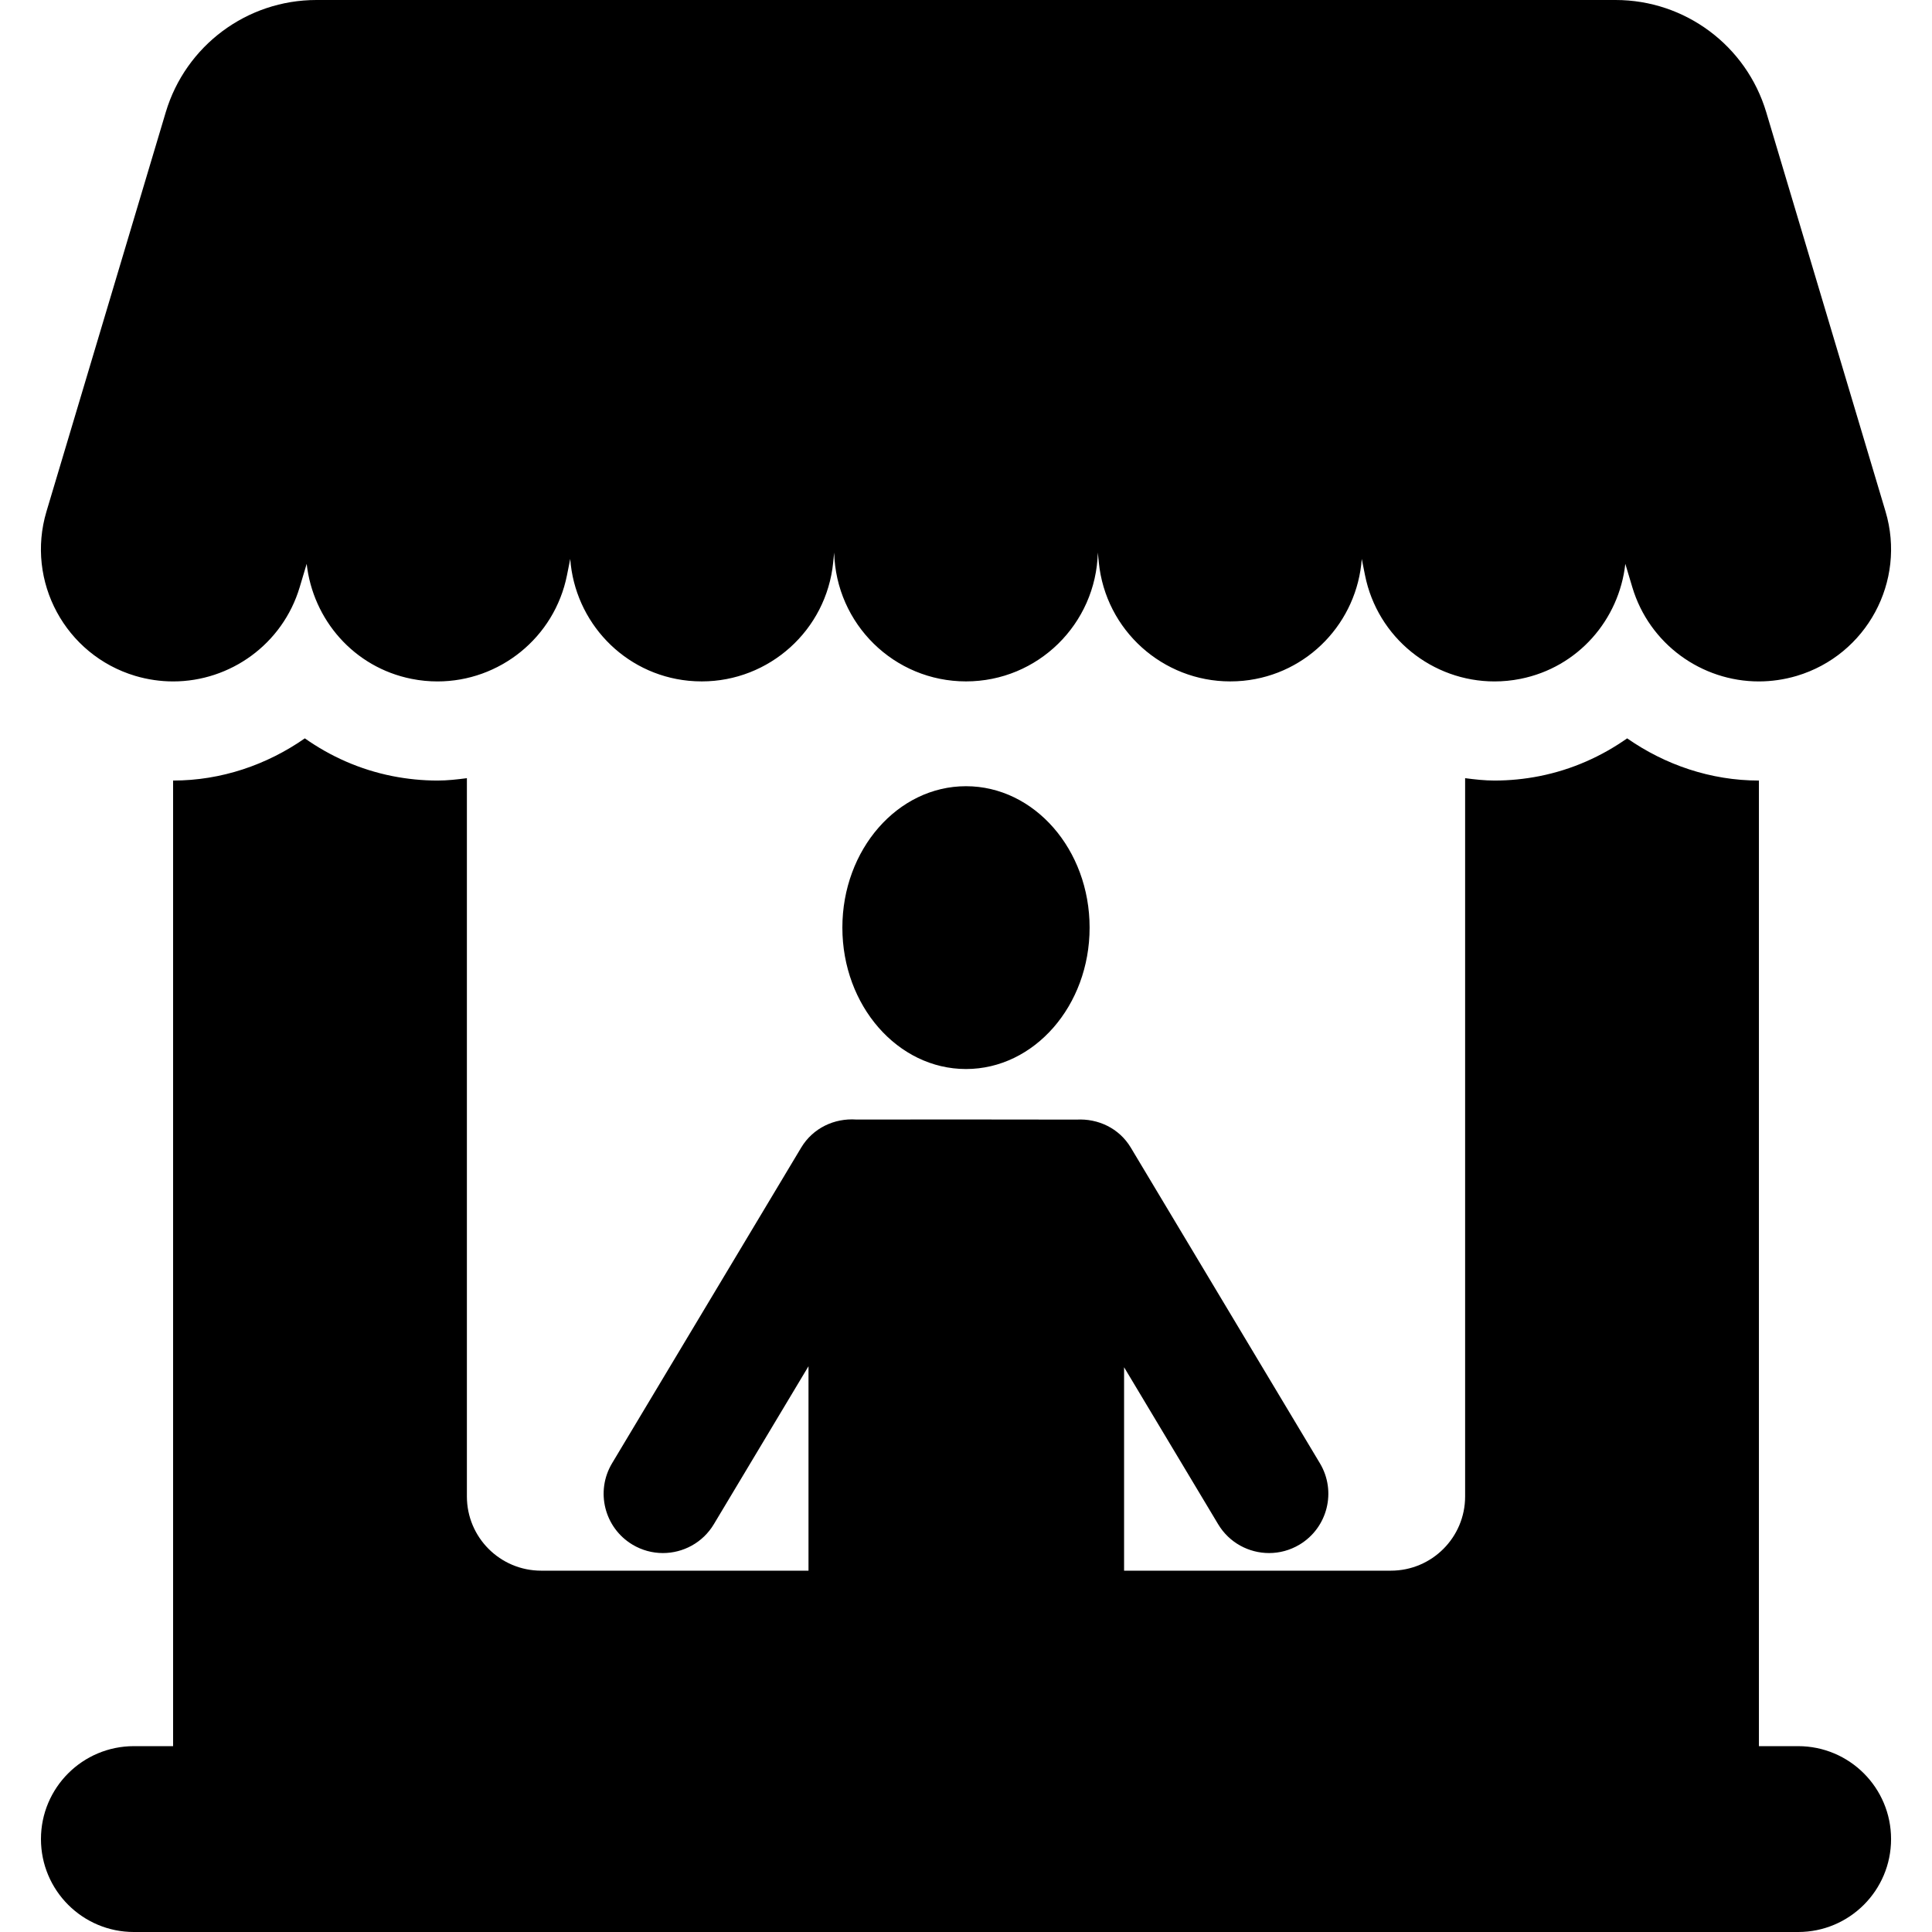 <?xml version="1.0" encoding="iso-8859-1"?>
<!-- Generator: Adobe Illustrator 18.0.0, SVG Export Plug-In . SVG Version: 6.00 Build 0)  -->
<!DOCTYPE svg PUBLIC "-//W3C//DTD SVG 1.1//EN" "http://www.w3.org/Graphics/SVG/1.1/DTD/svg11.dtd">
<svg version="1.1" id="Capa_1" xmlns="http://www.w3.org/2000/svg" xmlns:xlink="http://www.w3.org/1999/xlink" x="0px" y="0px"
	 viewBox="0 0 484.656 484.656" style="enable-background:new 0 0 484.656 484.656;" xml:space="preserve">
	<path d="M451.074,438.034h-9.837V195.806h-0.008c-12.084,0-23.525-3.944-33.045-10.585c-6.411,4.508-13.791,7.84-21.954,9.467
		c-3.746,0.746-7.553,1.118-11.322,1.118c-2.499,0-4.943-0.278-7.371-0.595v180.184c0,10.282-8.339,18.62-18.629,18.62h-66.923
		v-51.032l23.595,39.378c2.785,4.657,7.72,7.236,12.782,7.236c2.595,0,5.237-0.683,7.634-2.119
		c7.045-4.228,9.338-13.362,5.108-20.414l-47.429-79.167c-2.936-4.912-8.268-7.339-13.607-7.037
		c-0.357-0.033-54.953-0.041-55.286-0.017c-5.411-0.372-10.822,2.079-13.805,7.054l-47.43,79.167
		c-4.229,7.052-1.937,16.186,5.109,20.414c2.397,1.436,5.039,2.119,7.634,2.119c5.062,0,9.997-2.579,12.782-7.236l23.746-39.631
		v51.285h-67.066c-10.291,0-18.629-8.337-18.629-18.62V195.211c-2.427,0.317-4.872,0.595-7.371,0.595
		c-3.745,0-7.554-0.372-11.361-1.126c-8.157-1.626-15.52-4.951-21.923-9.459c-9.52,6.641-20.953,10.585-33.038,10.585h-0.008
		v242.228h-9.837c-12.877,0-23.311,10.433-23.311,23.311c0,12.877,10.434,23.311,23.311,23.311h417.492
		c12.878,0,23.311-10.434,23.311-23.311C474.385,448.467,463.952,438.034,451.074,438.034z"/>
	<path d="M242.321,197.226c-17.115,0-31.007,15.877-31.007,35.474c0,19.581,13.892,35.473,31.007,35.473
		c17.13,0,31.015-15.892,31.015-35.473C273.335,213.103,259.451,197.226,242.321,197.226z"/>
	<path d="M33.938,169.553c3.167,0.936,6.356,1.387,9.506,1.387c14.265,0,27.453-9.29,31.744-23.666l1.745-5.832
		c1.563,13.973,11.798,25.968,26.318,28.857c2.181,0.436,4.363,0.642,6.506,0.642c15.495,0,29.34-10.916,32.482-26.682l0.809-4.054
		c1.143,15.78,13.409,28.952,29.689,30.57c1.12,0.11,2.23,0.158,3.333,0.158c16.821,0,31.237-12.757,32.943-29.863l0.246-2.46
		c0.452,17.923,15.044,32.323,33.07,32.323c18.025,0,32.617-14.4,33.069-32.323l0.245,2.46
		c1.707,17.106,16.123,29.863,32.944,29.863c1.103,0,2.213-0.047,3.332-0.158c16.28-1.618,28.555-14.79,29.689-30.57l0.809,4.054
		c3.143,15.773,16.987,26.682,32.481,26.682c2.144,0,4.326-0.206,6.507-0.642c14.52-2.889,24.764-14.884,26.318-28.857l1.745,5.832
		c4.292,14.377,17.479,23.666,31.744,23.666c3.149,0,6.339-0.452,9.506-1.387c17.549-5.246,27.515-23.716,22.279-41.25
		L443.076,28.158C438.086,11.449,422.718,0,405.279,0H79.377C61.938,0,46.57,11.449,41.58,28.158L11.659,128.303
		C6.423,145.837,16.389,164.307,33.938,169.553z"/>
</svg>
